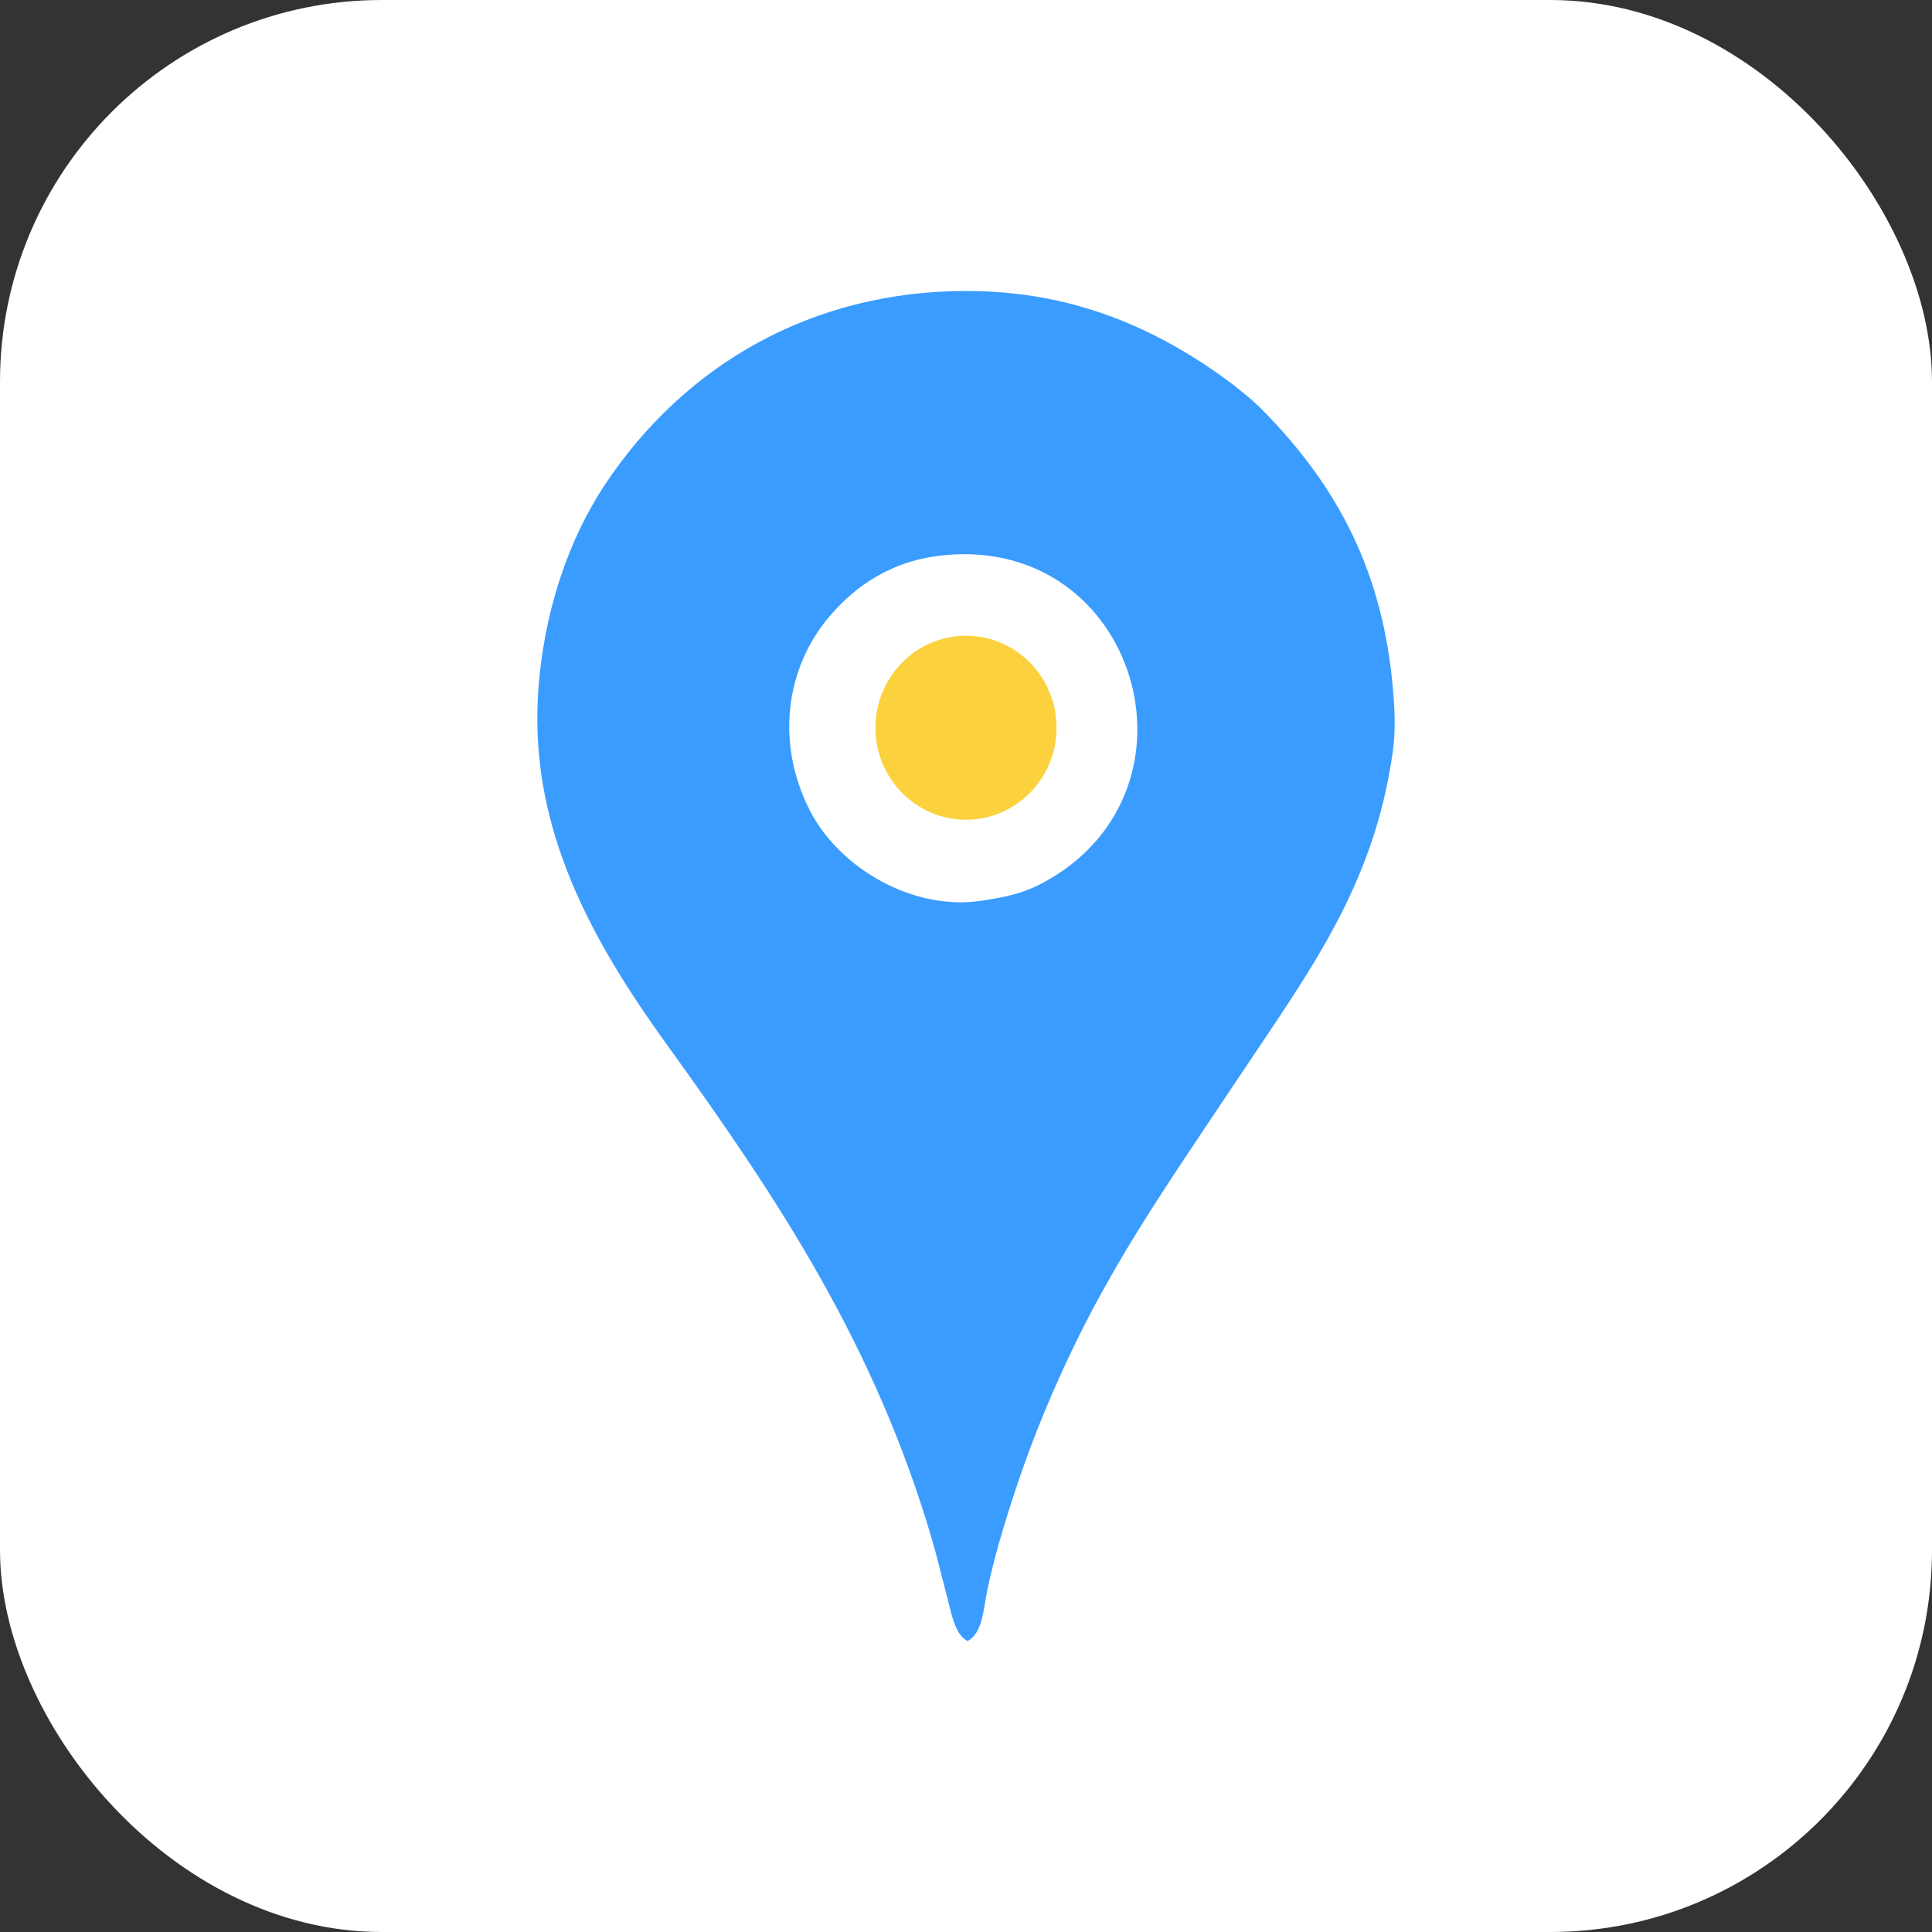 <?xml version="1.0" encoding="UTF-8"?>
<!DOCTYPE svg PUBLIC "-//W3C//DTD SVG 1.1//EN" "http://www.w3.org/Graphics/SVG/1.1/DTD/svg11.dtd">
<!-- Creator: CorelDRAW 2018 (64-Bit Evaluation Version) -->
<svg xmlns="http://www.w3.org/2000/svg" xml:space="preserve" width="35mm" height="35mm" version="1.1" style="shape-rendering:geometricPrecision; text-rendering:geometricPrecision; image-rendering:optimizeQuality; fill-rule:evenodd; clip-rule:evenodd"
viewBox="0 0 1387.12 1387.12"
 xmlns:xlink="http://www.w3.org/1999/xlink">
 <rect x="0" y="0" width="1387.12" height="1387.12" fill="#333333" stroke="none"/>
 <defs>
  <style type="text/css">
   <![CDATA[
    .fil1 {fill:#3B9CFF}
    .fil2 {fill:#FBD13E}
    .fil0 {fill:#FFFFFF}
   ]]>
  </style>
 </defs>
 <g id="Layer_x0020_1">
  <rect class="fil0" width="1387.12" height="1387.12" rx="274.11" ry="274.11"/>
  <g id="_1992364731568">
   <path class="fil1" d="M679.07 398.5c136.87,-12.3 190.11,166.59 73.17,233.43 -15.38,8.79 -27.56,11.73 -47.31,14.75 -50,7.63 -101.98,-23.86 -122.79,-63.51 -25.77,-49.1 -18.42,-104.53 14.83,-142.28 17.71,-20.1 43.14,-38.89 82.11,-42.39zm15.62 779.71c10.8,-5.59 11.41,-22.97 14.08,-36.13 6.87,-33.78 23.22,-83.38 35.32,-113.96 40.56,-102.51 83.42,-161.66 143.75,-252.27 51.77,-77.75 98.19,-138.66 112,-235.07 2.22,-15.51 1.63,-29.24 0.44,-44.01 -6.96,-85.78 -39.69,-147.56 -94.3,-202.83 -6.8,-6.88 -18.6,-16.47 -27.34,-22.75 -54.98,-39.55 -114.03,-62.3 -185.14,-62.27 -109.3,0.04 -201.1,51.86 -258.97,138.74 -26.3,39.49 -44.52,92.23 -48.19,150.28 -6.18,97.63 38.89,177.89 92.81,252.57 81.52,112.88 149.12,216.19 189.81,354.15 3.73,12.64 6.96,26.48 10.44,39.53 3.62,13.6 5.98,29.36 15.3,34.02z"/>
   <ellipse class="fil2" cx="693.56" cy="522.49" rx="65.01" ry="66.06"/>
  </g>
 </g>
</svg>
